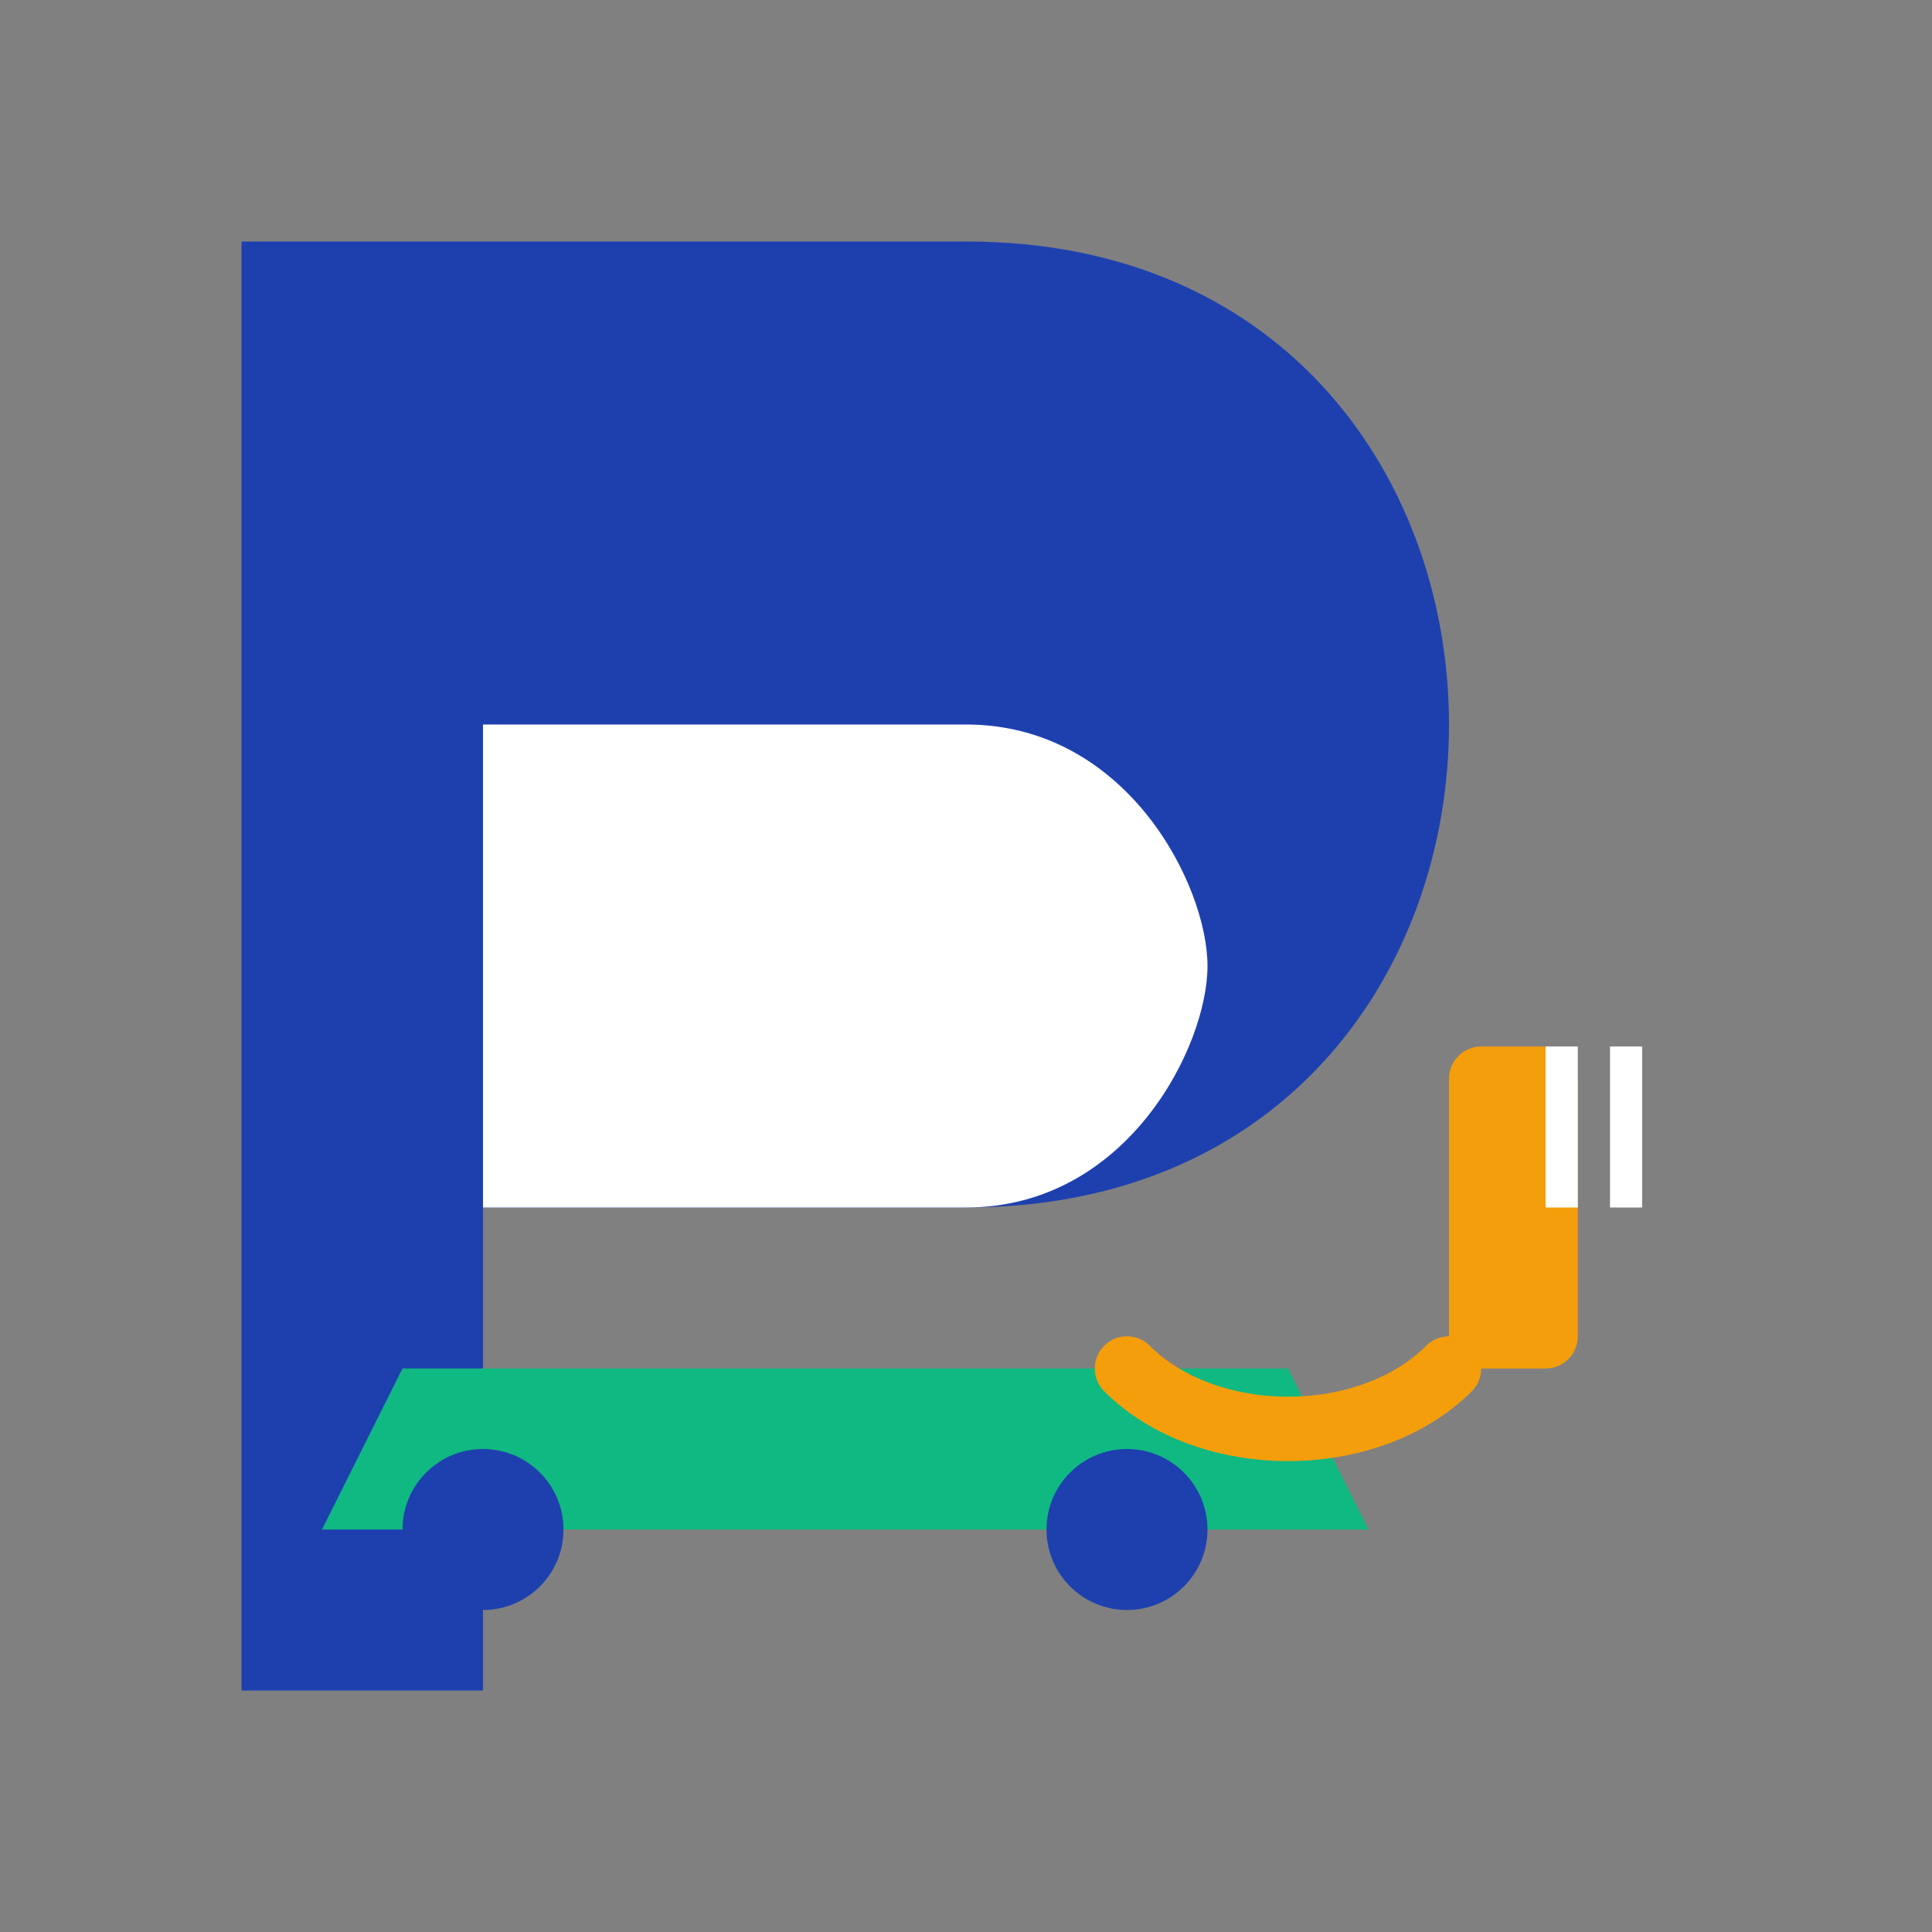 <svg
  width="120"
  height="120"
  viewBox="0 0 120 120"
  fill="none"
  xmlns="http://www.w3.org/2000/svg"
>
  <rect x="0" y="0" width="120" height="120" fill="#808080" stroke="none"/>
  <!-- Outer P shape -->
  <path
    d="M30 15 H60 C80 15 90 30 90 45 C90 60 80 75 60 75 H30 V105 H15 V15 Z"
    fill="#1E40AF"
  />
  <!-- Inner P counter -->
  <path
    d="M30 45 H60 C70 45 75 55 75 60 C75 65 70 75 60 75 H30 V45 Z"
    fill="white"
  />
  <!-- Car silhouette -->
  <path
    d="M25 85 H80 L85 95 H20 L25 85 Z"
    fill="#10B981"
  />
  <circle cx="30" cy="95" r="5" fill="#1E40AF" />
  <circle cx="70" cy="95" r="5" fill="#1E40AF" />
  <!-- Electric plug -->
  <rect x="90" y="65" width="8" height="20" rx="2" fill="#F59E0B" />
  <rect x="96" y="65" width="2" height="10" fill="white" />
  <rect x="100" y="65" width="2" height="10" fill="white" />
  <path
    d="M90 85 C85 90, 75 90, 70 85"
    stroke="#F59E0B"
    stroke-width="4"
    fill="none"
    stroke-linecap="round"
  />
</svg>

